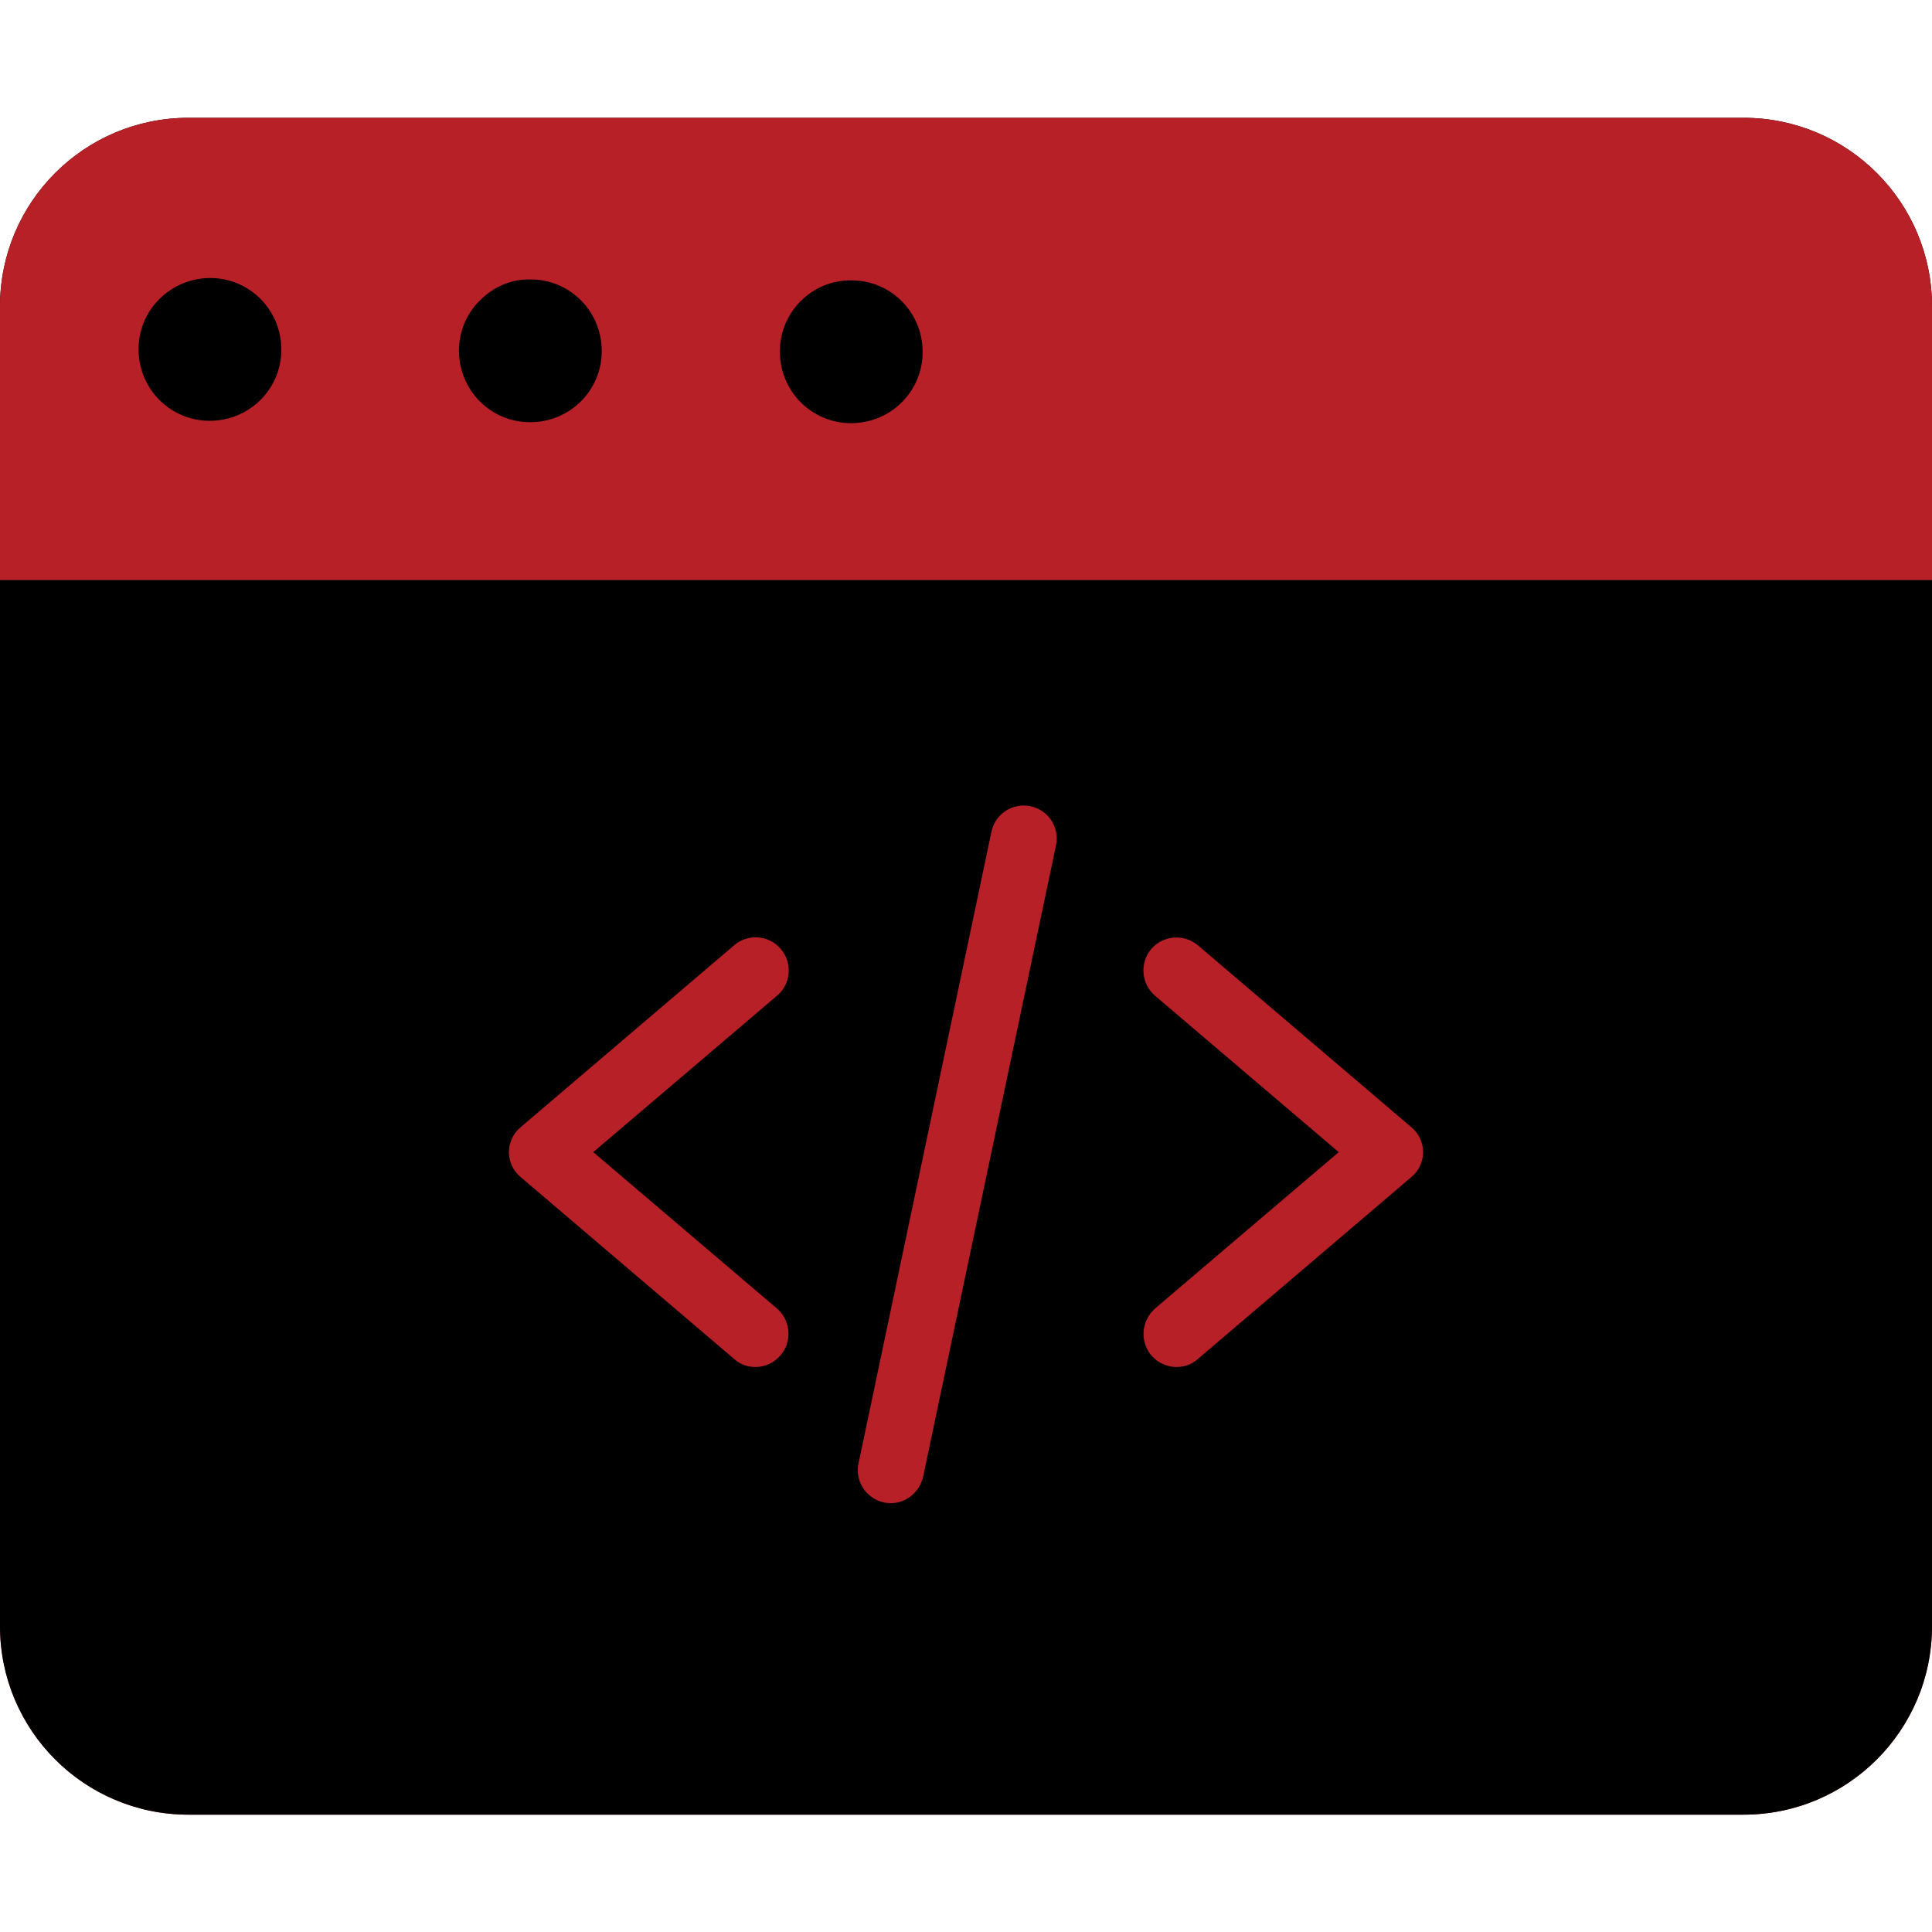 <?xml version="1.0" encoding="utf-8"?>
<!-- Generator: Adobe Illustrator 22.0.0, SVG Export Plug-In . SVG Version: 6.00 Build 0)  -->
<svg version="1.1" id="Layer_1" xmlns="http://www.w3.org/2000/svg" xmlns:xlink="http://www.w3.org/1999/xlink" x="0px" y="0px"
	 width="410px" height="410px" viewBox="0 0 410 410" style="enable-background:new 0 0 410 410;" xml:space="preserve">
<style type="text/css">
	.st0{fill:#B72026;}
</style>
<g>
	<path d="M410,65v58.1H0V65c0-22.1,17.9-40,40-40h330C392.1,25,410,42.9,410,65z"/>
	<g>
		<path class="st0" d="M180.7,59.5c8.4,0,15.1,6.8,15.1,15.2s-6.8,15.1-15.2,15.1s-15.1-6.8-15.1-15.2
			C165.5,66.2,172.3,59.4,180.7,59.5z"/>
		<path class="st0" d="M410,123.1v222c0,22.1-17.9,40-40,40H40c-22.1,0-40-17.9-40-40v-222H410z"/>
		<path class="st0" d="M112.6,59.3c8.4,0,15.1,6.8,15.1,15.2s-6.8,15.1-15.2,15.1s-15.1-6.8-15.1-15.2c0-4,1.6-7.9,4.5-10.7
			C104.8,60.8,108.6,59.2,112.6,59.3z"/>
		<path class="st0" d="M44.6,59c8.4,0,15.1,6.8,15.1,15.2c0,8.4-6.8,15.1-15.2,15.1c-8.4,0-15.1-6.8-15.1-15.2c0-4,1.6-7.9,4.5-10.7
			C36.7,60.6,40.6,59,44.6,59z"/>
	</g>
	<path d="M160.3,290.1c-1.7,0-3.3-0.6-4.5-1.7l-45.3-38.6c-1.6-1.3-2.5-3.3-2.5-5.3s0.9-4,2.5-5.3l45.3-38.6
		c2.9-2.5,7.4-2.2,9.9,0.8c2.5,2.9,2.2,7.4-0.8,9.9l-39,33.2l39,33.2c2.2,1.9,3,5,2,7.8C165.8,288.3,163.2,290.1,160.3,290.1
		L160.3,290.1z"/>
	<path d="M249.7,290.1c-2.9,0-5.6-1.8-6.6-4.6c-1-2.8-0.2-5.8,2-7.8l39-33.2l-39-33.2c-2.9-2.5-3.3-6.9-0.8-9.9
		c2.5-2.9,6.9-3.3,9.9-0.8l45.3,38.6c1.6,1.3,2.5,3.3,2.5,5.3s-0.9,4-2.5,5.3l-45.3,38.6C253,289.5,251.4,290.1,249.7,290.1z"/>
	<path d="M189,319c-2.1,0-4.1-1-5.4-2.6c-1.3-1.6-1.9-3.8-1.4-5.9l28.2-134c0.8-3.8,4.5-6.2,8.3-5.4c3.8,0.8,6.2,4.5,5.4,8.3
		l-28.2,134C195.1,316.7,192.3,319,189,319z"/>
</g>
<g>
	<path class="st0" d="M410,65v58.1H0V65c0-22.1,17.9-40,40-40h330C392.1,25,410,42.9,410,65z"/>
	<g>
		<path d="M180.7,59.5c8.4,0,15.1,6.8,15.1,15.2s-6.8,15.1-15.2,15.1s-15.1-6.8-15.1-15.2C165.5,66.2,172.3,59.4,180.7,59.5z"/>
		<path d="M410,123.1v222c0,22.1-17.9,40-40,40H40c-22.1,0-40-17.9-40-40v-222H410z"/>
		<path d="M112.6,59.3c8.4,0,15.1,6.8,15.1,15.2s-6.8,15.1-15.2,15.1s-15.1-6.8-15.1-15.2c0-4,1.6-7.9,4.5-10.7
			C104.8,60.8,108.6,59.2,112.6,59.3z"/>
		<path d="M44.6,59c8.4,0,15.1,6.8,15.1,15.2c0,8.4-6.8,15.1-15.2,15.1c-8.4,0-15.1-6.8-15.1-15.2c0-4,1.6-7.9,4.5-10.7
			C36.7,60.6,40.6,59,44.6,59z"/>
	</g>
	<path class="st0" d="M160.3,290.1c-1.7,0-3.3-0.6-4.5-1.7l-45.3-38.6c-1.6-1.3-2.5-3.3-2.5-5.3s0.9-4,2.5-5.3l45.3-38.6
		c2.9-2.5,7.4-2.2,9.9,0.8c2.5,2.9,2.2,7.4-0.8,9.9l-39,33.2l39,33.2c2.2,1.9,3,5,2,7.8C165.8,288.3,163.2,290.1,160.3,290.1
		L160.3,290.1z"/>
	<path class="st0" d="M249.7,290.1c-2.9,0-5.6-1.8-6.6-4.6c-1-2.8-0.2-5.8,2-7.8l39-33.2l-39-33.2c-2.9-2.5-3.3-6.9-0.8-9.9
		c2.5-2.9,6.9-3.3,9.9-0.8l45.3,38.6c1.6,1.3,2.5,3.3,2.5,5.3s-0.9,4-2.5,5.3l-45.3,38.6C253,289.5,251.4,290.1,249.7,290.1z"/>
	<path class="st0" d="M189,319c-2.1,0-4.1-1-5.4-2.6c-1.3-1.6-1.9-3.8-1.4-5.9l28.2-134c0.8-3.8,4.5-6.2,8.3-5.4
		c3.8,0.8,6.2,4.5,5.4,8.3l-28.2,134C195.1,316.7,192.3,319,189,319z"/>
</g>
</svg>
